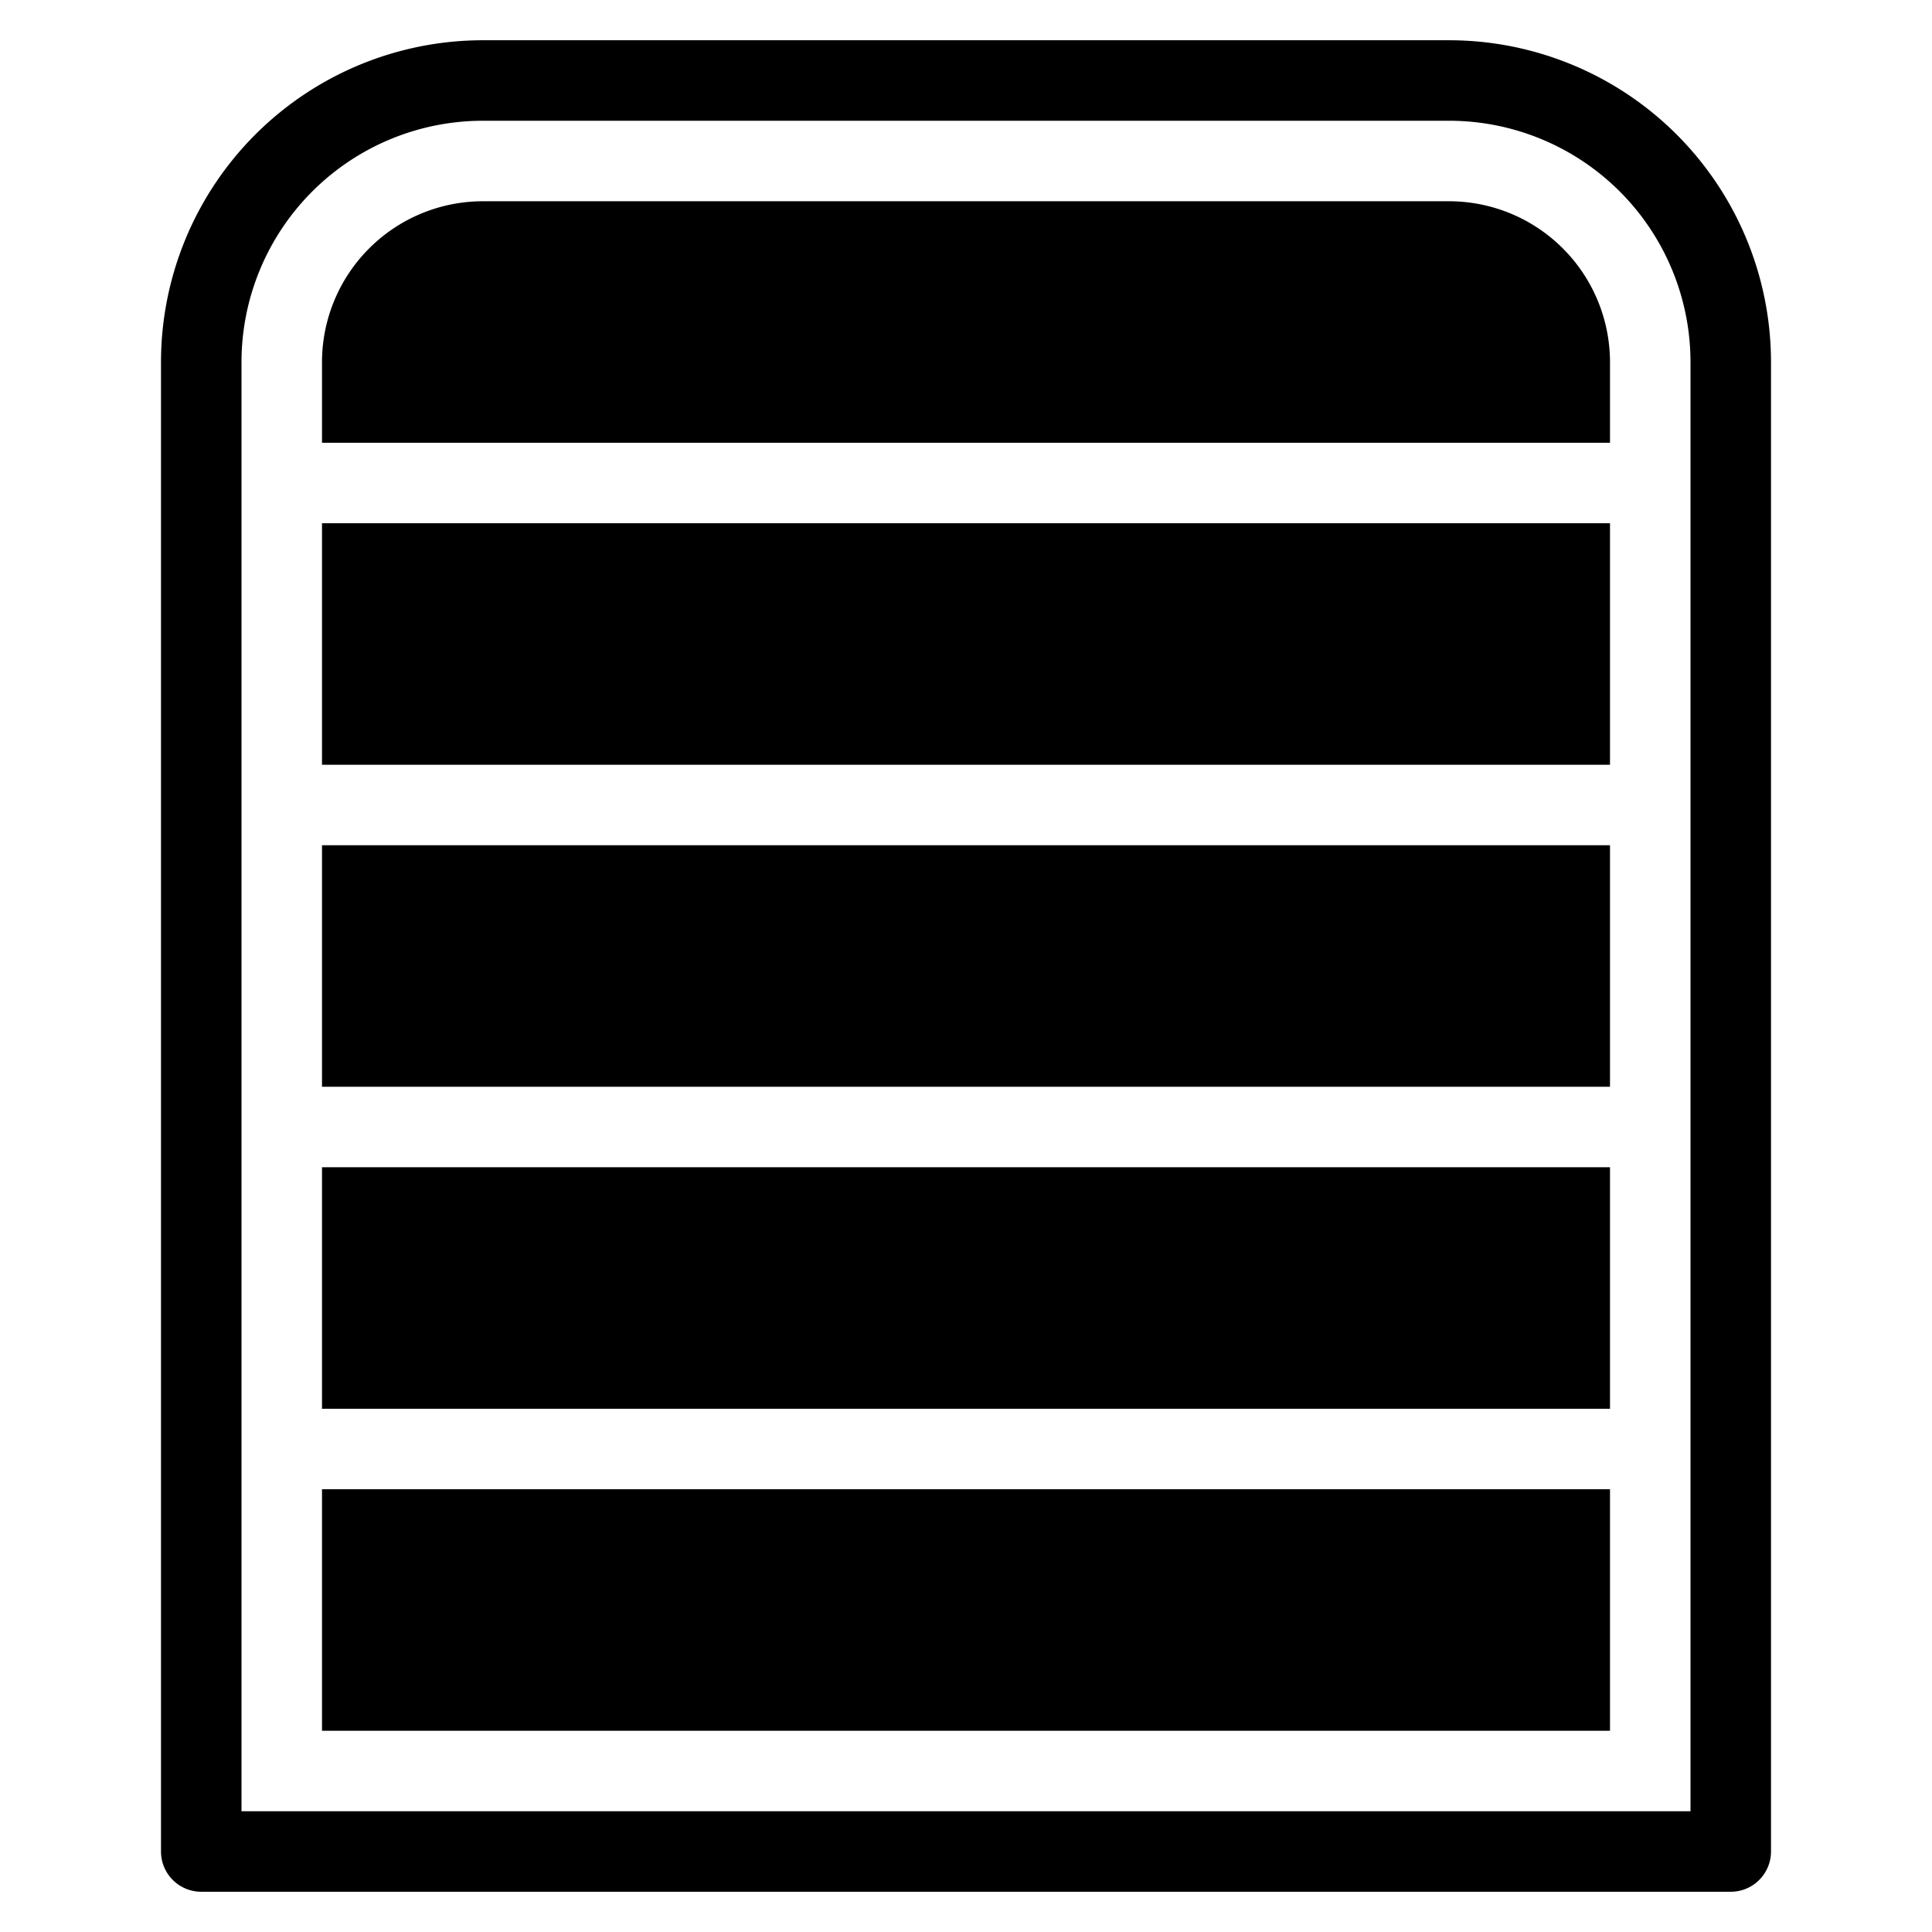 <svg xmlns="http://www.w3.org/2000/svg" viewBox="0 0 24 24">
  <path d="M20 18.5H4v3h16v-3Zm-16-8h16v3H4v-3Zm16-4H4v3h16v-3Zm-16 8h16v3H4v-3Zm2-12a2 2 0 0 0-2 2v1h16v-1a2 2 0 0 0-2-2H6Z"/>
  <path fill-rule="evenodd" d="M2 4.5a4 4 0 0 1 4-4h12a4 4 0 0 1 4 4V23a.5.5 0 0 1-.5.5h-19A.5.5 0 0 1 2 23V4.5Zm1 0a3 3 0 0 1 3-3h12a3 3 0 0 1 3 3v18H3v-18Z" clip-rule="evenodd"/>
</svg>
